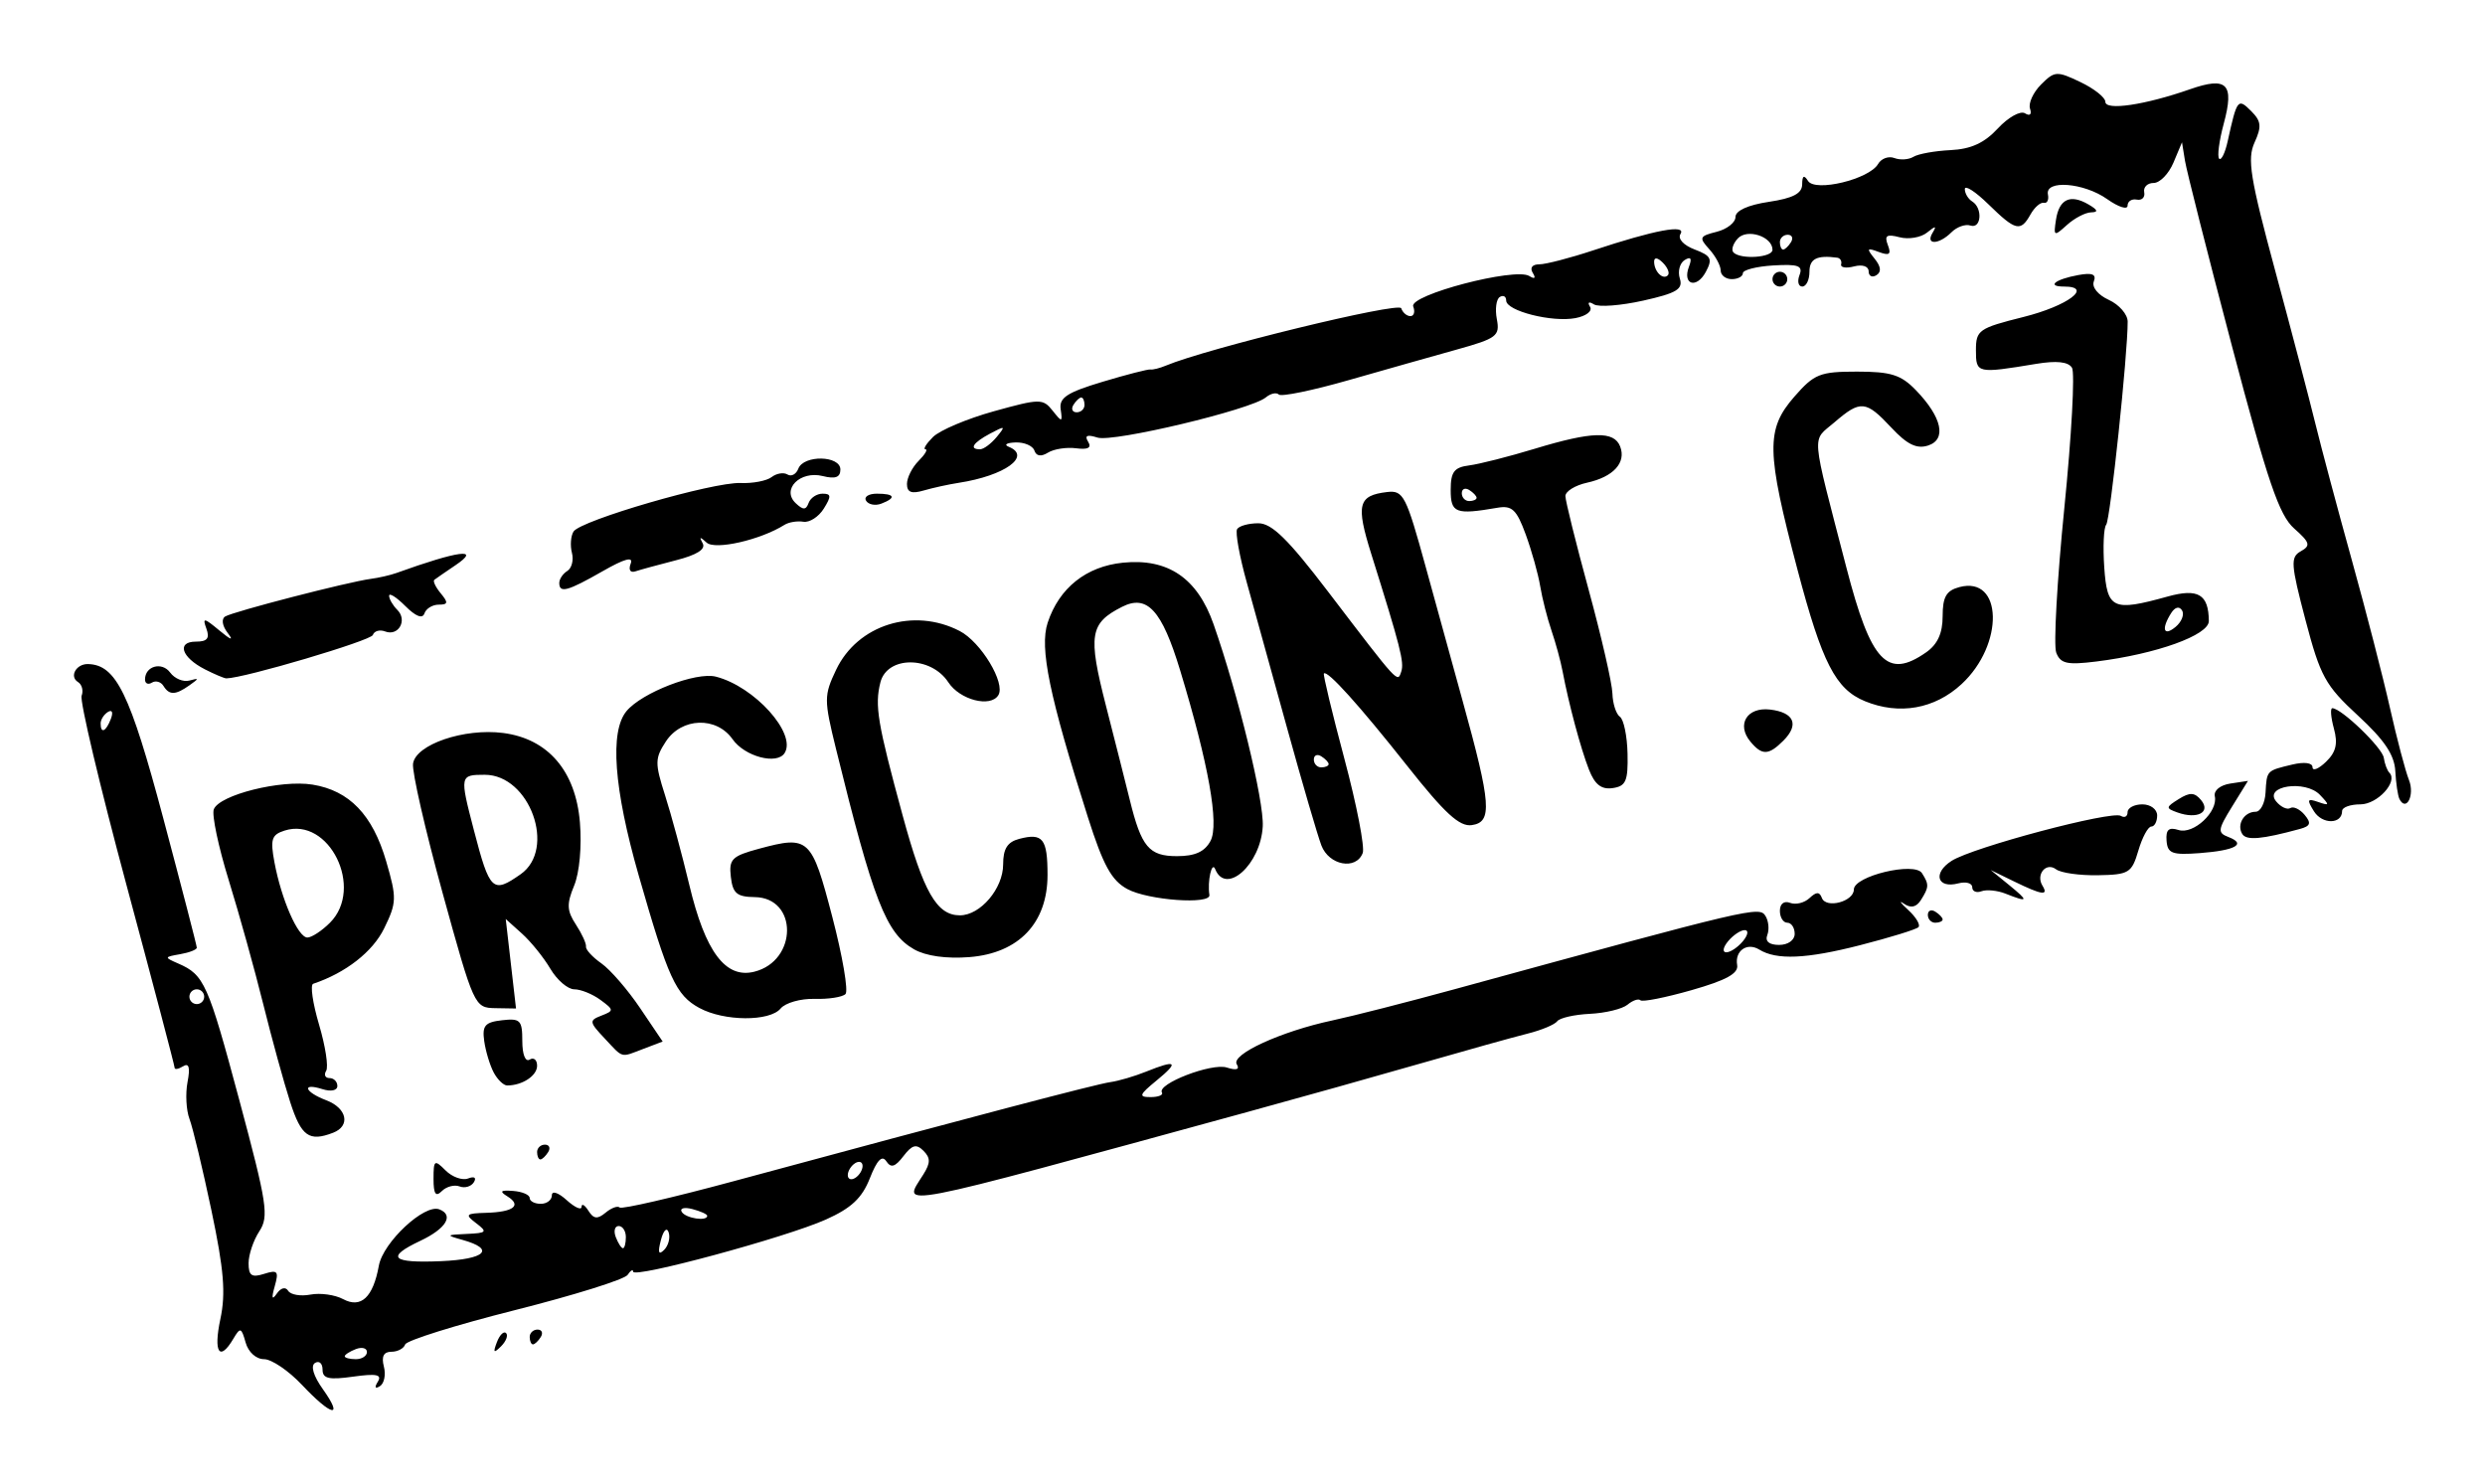 <?xml version="1.0" encoding="UTF-8" standalone="no"?>
<!-- Created with Inkscape (http://www.inkscape.org/) -->

<svg
   xmlns:dc="http://purl.org/dc/elements/1.1/"
   xmlns:cc="http://creativecommons.org/ns#"
   xmlns:rdf="http://www.w3.org/1999/02/22-rdf-syntax-ns#"
   xmlns:svg="http://www.w3.org/2000/svg"
   xmlns="http://www.w3.org/2000/svg"
   xmlns:sodipodi="http://sodipodi.sourceforge.net/DTD/sodipodi-0.dtd"
   xmlns:inkscape="http://www.inkscape.org/namespaces/inkscape"
   id="svg3476"
   version="1.1"
   inkscape:version="0.91 r13725"
   width="335.919"
   height="200.618"
   viewBox="0 0 335.919 200.618"
   sodipodi:docname="black.svg">
  <defs
     id="defs3480" />
  <sodipodi:namedview
     pagecolor="#ffffff"
     bordercolor="#666666"
     borderopacity="1"
     objecttolerance="10"
     gridtolerance="10"
     guidetolerance="10"
     inkscape:pageopacity="0"
     inkscape:pageshadow="2"
     inkscape:window-width="1916"
     inkscape:window-height="1161"
     id="namedview3478"
     showgrid="false"
     inkscape:zoom="0.71246365"
     inkscape:cx="-185.76308"
     inkscape:cy="-236.91585"
     inkscape:window-x="2"
     inkscape:window-y="37"
     inkscape:window-maximized="0"
     inkscape:current-layer="svg3476"
     fit-margin-top="10"
     fit-margin-left="10"
     fit-margin-right="10"
     fit-margin-bottom="10" />
  <path
     style="fill:#000000"
     d="m 40.827,187.218 c -1.802,-1.915 -4.112,-3.482 -5.133,-3.482 -1.072,0 -2.125,-0.951 -2.49,-2.25 -0.577,-2.053 -0.723,-2.097 -1.666,-0.5 -1.86,3.148 -2.711,1.84 -1.746,-2.684 0.74,-3.472 0.478,-6.654 -1.209,-14.667 -1.185,-5.628 -2.52,-11.193 -2.966,-12.367 -0.446,-1.174 -0.566,-3.416 -0.267,-4.982 0.38,-1.988 0.199,-2.634 -0.601,-2.14 -0.63,0.389 -1.145,0.475 -1.145,0.19 0,-0.285 -2.936,-11.432 -6.526,-24.771 -3.589,-13.34 -6.309,-24.819 -6.044,-25.509 0.265,-0.691 0.044,-1.526 -0.491,-1.857 -1.211,-0.749 -0.239,-2.475 1.369,-2.43 3.779,0.106 5.657,3.955 10.141,20.78 2.502,9.39 4.55,17.292 4.55,17.561 0,0.268 -1.012,0.665 -2.25,0.881 -2.173,0.38 -2.181,0.423 -0.25,1.264 3.498,1.522 4.013,2.674 8.251,18.478 3.76,14.018 4.017,15.708 2.702,17.715 -0.8,1.22 -1.454,3.165 -1.454,4.321 0,1.68 0.421,1.969 2.099,1.436 1.826,-0.58 2.013,-0.361 1.434,1.683 -0.456,1.613 -0.37,1.924 0.276,0.992 0.556,-0.802 1.186,-0.959 1.542,-0.384 0.331,0.535 1.686,0.765 3.013,0.512 1.327,-0.254 3.315,0.022 4.419,0.613 2.415,1.292 4.052,-0.241 4.828,-4.525 0.575,-3.168 6.166,-8.381 8.166,-7.614 2.031,0.779 0.932,2.607 -2.558,4.255 -4.726,2.232 -3.917,3.036 2.771,2.753 6.043,-0.255 7.434,-1.619 2.935,-2.876 -2.283,-0.638 -2.25,-0.686 0.574,-0.809 2.7,-0.118 2.827,-0.263 1.266,-1.448 -1.556,-1.181 -1.417,-1.325 1.353,-1.404 3.707,-0.105 4.854,-0.996 2.865,-2.226 -1.115,-0.689 -0.931,-0.862 0.779,-0.733 1.231,0.093 2.237,0.523 2.237,0.956 0,0.433 0.675,0.787 1.5,0.787 0.825,0 1.5,-0.52 1.5,-1.155 0,-0.655 0.866,-0.371 2,0.655 1.1,0.995 2.007,1.403 2.015,0.905 0.008,-0.498 0.424,-0.259 0.924,0.531 0.707,1.117 1.223,1.175 2.327,0.259 0.78,-0.647 1.635,-0.961 1.899,-0.696 0.264,0.264 7.198,-1.336 15.408,-3.556 32.371,-8.753 49.016,-13.132 50.927,-13.396 1.1,-0.152 3.267,-0.787 4.815,-1.411 4.132,-1.666 4.525,-1.341 1.437,1.187 -2.363,1.935 -2.478,2.25 -0.823,2.25 1.058,0 1.752,-0.279 1.541,-0.621 -0.716,-1.159 6.72,-4.025 8.761,-3.377 1.319,0.419 1.788,0.266 1.352,-0.441 -0.818,-1.323 5.996,-4.448 12.918,-5.923 2.75,-0.586 10.175,-2.482 16.5,-4.213 40.403,-11.057 41.225,-11.25 42.06,-9.9 0.415,0.672 0.524,1.825 0.241,2.562 -0.33,0.859 0.242,1.341 1.593,1.341 1.206,0 2.107,-0.641 2.107,-1.5 0,-0.825 -0.45,-1.5 -1,-1.5 -0.55,0 -1,-0.723 -1,-1.607 0,-0.954 0.56,-1.392 1.378,-1.078 0.758,0.291 1.939,0.002 2.625,-0.643 0.928,-0.872 1.355,-0.879 1.67,-0.028 0.552,1.494 4.327,0.501 4.327,-1.139 0,-1.817 8.204,-3.782 9.207,-2.205 0.973,1.531 0.959,1.89 -0.146,3.636 -0.614,0.971 -1.353,1.133 -2.282,0.5 -0.755,-0.515 -0.501,-0.137 0.565,0.839 1.066,0.976 1.689,2.025 1.384,2.33 -0.305,0.305 -3.856,1.4 -7.892,2.434 -7.263,1.86 -11.291,2.034 -13.629,0.59 -1.637,-1.012 -3.323,0.168 -2.984,2.087 0.202,1.143 -1.458,2.058 -6.165,3.4 -3.543,1.01 -6.651,1.626 -6.908,1.369 -0.257,-0.257 -1.04,0.009 -1.741,0.591 -0.701,0.582 -2.992,1.14 -5.092,1.241 -2.1,0.101 -4.089,0.554 -4.421,1.006 -0.332,0.452 -2.132,1.203 -4,1.669 -1.868,0.466 -8.346,2.273 -14.396,4.015 -6.05,1.742 -16.625,4.706 -23.5,6.586 -49.057,13.415 -46.6,12.943 -43.775,8.419 0.965,-1.545 0.965,-2.221 0.004,-3.183 -0.962,-0.962 -1.537,-0.807 -2.706,0.725 -1.124,1.473 -1.687,1.642 -2.315,0.692 -0.575,-0.868 -1.26,-0.161 -2.223,2.293 -1.052,2.681 -2.503,4.045 -5.938,5.583 -5.431,2.432 -26.04,8.006 -26.062,7.049 -0.008,-0.369 -0.346,-0.172 -0.75,0.439 -0.404,0.61 -7.26,2.754 -15.235,4.763 -7.975,2.009 -14.65,4.097 -14.833,4.64 -0.183,0.543 -1.023,0.987 -1.867,0.987 -1.041,0 -1.365,0.642 -1.011,1.999 0.288,1.099 0.045,2.294 -0.538,2.655 -0.656,0.405 -0.763,0.174 -0.281,-0.605 0.598,-0.968 -0.178,-1.127 -3.345,-0.684 -3.287,0.46 -4.125,0.266 -4.125,-0.953 0,-0.841 -0.458,-1.246 -1.018,-0.9 -0.626,0.387 -0.215,1.757 1.068,3.559 2.855,4.009 1.17,3.658 -2.826,-0.589 z m 8.776,-4.45 c 0,-0.533 -0.675,-0.71 -1.5,-0.393 -0.825,0.317 -1.5,0.752 -1.5,0.969 0,0.216 0.675,0.393 1.5,0.393 0.825,0 1.5,-0.436 1.5,-0.969 z m 40.788,-16.168 c -0.25,-0.749 -0.703,-0.296 -1.057,1.057 -0.435,1.663 -0.305,2.054 0.437,1.312 0.581,-0.581 0.86,-1.647 0.619,-2.368 z m -5.788,0.637 c 0,-0.825 -0.436,-1.5 -0.969,-1.5 -0.533,0 -0.71,0.675 -0.393,1.5 0.317,0.825 0.752,1.5 0.969,1.5 0.216,0 0.393,-0.675 0.393,-1.5 z m 11,-2.883 c 0,-0.211 -0.901,-0.619 -2.001,-0.907 -1.101,-0.288 -1.749,-0.115 -1.441,0.383 0.538,0.871 3.442,1.312 3.442,0.523 z m 21,-6.735 c 0,-0.55 -0.45,-0.722 -1,-0.382 -0.55,0.34 -1,1.068 -1,1.618 0,0.55 0.45,0.722 1,0.382 0.55,-0.34 1,-1.068 1,-1.618 z M 27.603,134.736 c 0,-0.55 -0.45,-1 -1,-1 -0.55,0 -1,0.45 -1,1 0,0.55 0.45,1 1,1 0.55,0 1,-0.45 1,-1 z m 208,-7.5 c 0.694,-0.837 0.803,-1.5 0.245,-1.5 -0.55,0 -1.56,0.675 -2.245,1.5 -0.694,0.837 -0.803,1.5 -0.245,1.5 0.55,0 1.56,-0.675 2.245,-1.5 z M 14.985,97.184 c 0.341,-0.89 0.174,-1.291 -0.393,-0.941 -0.544,0.336 -0.989,1.034 -0.989,1.552 0,1.438 0.717,1.121 1.382,-0.611 z m 52.183,84.259 c 0.376,-0.986 0.935,-1.541 1.243,-1.233 0.308,0.308 6.4e-4,1.115 -0.683,1.793 -0.988,0.98 -1.102,0.865 -0.56,-0.56 z m 4.436,-0.707 c 0,-0.55 0.477,-1 1.059,-1 0.582,0 0.781,0.45 0.441,1 -0.34,0.55 -0.816,1 -1.059,1 -0.243,0 -0.441,-0.45 -0.441,-1 z m -13,-21.371 c 0,-2.561 0.124,-2.648 1.629,-1.142 0.896,0.896 2.269,1.383 3.052,1.083 0.838,-0.322 1.155,-0.112 0.77,0.511 -0.359,0.581 -1.228,0.836 -1.93,0.567 -0.702,-0.27 -1.782,0.015 -2.399,0.632 -0.829,0.829 -1.122,0.399 -1.122,-1.65 z m 14,-3.629 c 0,-0.55 0.477,-1 1.059,-1 0.582,0 0.781,0.45 0.441,1 -0.34,0.55 -0.816,1 -1.059,1 -0.243,0 -0.441,-0.45 -0.441,-1 z m -33.375,-6.75 c -0.845,-2.612 -2.485,-8.575 -3.646,-13.25 -1.161,-4.675 -3.257,-12.205 -4.658,-16.734 -1.401,-4.529 -2.312,-8.846 -2.025,-9.595 0.749,-1.953 9.07,-4.036 13.349,-3.341 4.985,0.809 8.13,4.088 9.961,10.389 1.438,4.945 1.418,5.568 -0.281,9.046 -1.548,3.167 -5.194,6.014 -9.594,7.49 -0.423,0.142 -0.065,2.628 0.795,5.524 0.86,2.896 1.292,5.706 0.959,6.244 -0.332,0.538 -0.128,0.978 0.455,0.978 0.582,0 1.059,0.48 1.059,1.067 0,0.612 -0.853,0.797 -2,0.433 -2.893,-0.918 -2.463,0.374 0.5,1.5 2.812,1.069 3.315,3.473 0.918,4.393 -3.24,1.243 -4.296,0.488 -5.793,-4.143 z m 5.375,-24.25 c 4.665,-4.665 -0.111,-14.369 -6.131,-12.458 -1.763,0.559 -1.958,1.172 -1.371,4.305 0.944,5.038 3.187,10.153 4.45,10.153 0.578,0 1.951,-0.9 3.051,-2 z m 22.137,20.25 c -0.513,-0.963 -1.091,-2.875 -1.285,-4.25 -0.294,-2.089 0.099,-2.552 2.398,-2.816 2.481,-0.285 2.75,-0.011 2.75,2.809 0,1.829 0.415,2.869 1,2.507 0.55,-0.34 1,0.035 1,0.834 0,1.351 -1.997,2.666 -4.047,2.666 -0.486,0 -1.303,-0.787 -1.816,-1.75 z m 14.983,-4.622 c -2.082,-2.216 -2.11,-2.418 -0.424,-3.071 1.713,-0.664 1.706,-0.771 -0.137,-2.128 -1.068,-0.786 -2.658,-1.429 -3.534,-1.429 -0.876,0 -2.331,-1.25 -3.234,-2.777 -0.902,-1.527 -2.628,-3.665 -3.836,-4.75 l -2.195,-1.973 0.695,6.048 0.695,6.048 -2.822,-0.048 c -2.785,-0.047 -2.879,-0.255 -7.097,-15.548 -2.351,-8.525 -4.152,-16.4 -4.002,-17.499 0.354,-2.596 6.913,-4.832 12.179,-4.153 6.066,0.782 9.803,5.131 10.379,12.078 0.269,3.24 -0.057,6.816 -0.781,8.563 -1.028,2.482 -0.987,3.388 0.236,5.255 0.813,1.241 1.429,2.585 1.369,2.987 -0.06,0.402 0.875,1.42 2.079,2.263 1.204,0.843 3.56,3.565 5.236,6.049 l 3.048,4.517 -2.551,0.97 c -3.218,1.224 -2.708,1.359 -5.301,-1.402 z m -11.343,-22.185 c 4.854,-3.4 1.23,-13.443 -4.85,-13.443 -3.383,0 -3.4,0.088 -1.479,7.463 2.157,8.281 2.535,8.638 6.329,5.98 z m 24.164,18.085 c -3.183,-1.731 -4.224,-4.005 -8.207,-17.92 -3.365,-11.755 -3.936,-19.456 -1.649,-22.212 2.082,-2.509 9.415,-5.338 12.08,-4.661 5.208,1.323 10.934,7.675 9.301,10.318 -1.017,1.646 -5.397,0.492 -7.041,-1.857 -2.176,-3.107 -6.887,-2.949 -9.017,0.303 -1.489,2.273 -1.5,2.931 -0.118,7.25 0.836,2.612 2.314,8.076 3.285,12.141 2.161,9.052 4.9,12.708 8.788,11.732 5.866,-1.472 5.912,-10.007 0.054,-10.085 -2.411,-0.032 -2.97,-0.506 -3.227,-2.734 -0.277,-2.4 0.142,-2.817 3.825,-3.809 6.736,-1.814 7.098,-1.477 9.887,9.205 1.393,5.334 2.196,10.035 1.785,10.446 -0.411,0.411 -2.291,0.704 -4.177,0.65 -1.886,-0.053 -3.953,0.533 -4.592,1.303 -1.478,1.781 -7.643,1.741 -10.975,-0.072 z m 29.019,-7.932 c -3.782,-2.143 -5.516,-6.595 -10.558,-27.108 -1.634,-6.647 -1.633,-7.202 0.014,-10.673 2.893,-6.096 10.469,-8.477 16.708,-5.251 2.876,1.487 6.229,7.053 5.226,8.675 -1.057,1.711 -5.197,0.646 -6.76,-1.74 -2.358,-3.598 -8.28,-3.59 -9.185,0.013 -0.787,3.135 -0.394,5.484 3.006,17.982 2.826,10.387 4.613,13.506 7.742,13.506 2.768,0 5.845,-3.623 5.845,-6.883 0,-2.119 0.576,-3.034 2.174,-3.452 3.195,-0.836 3.826,-0.031 3.826,4.878 0,6.496 -3.882,10.577 -10.559,11.103 -3.117,0.245 -5.878,-0.142 -7.48,-1.05 z m 137.039,-4.655 c 0,-0.582 0.45,-0.781 1,-0.441 0.55,0.34 1,0.816 1,1.059 0,0.243 -0.45,0.441 -1,0.441 -0.55,0 -1,-0.477 -1,-1.059 z m -108.21,-3.492 c -2.142,-1.162 -3.26,-3.199 -5.334,-9.71 -5.212,-16.365 -6.561,-22.889 -5.438,-26.294 1.55,-4.697 5.2,-7.61 10.17,-8.115 6.096,-0.621 10.068,2.078 12.26,8.33 3.316,9.456 6.828,23.892 6.645,27.313 -0.275,5.149 -4.979,9.375 -6.43,5.778 -0.456,-1.13 -1.074,1.642 -0.781,3.5 0.21,1.331 -8.295,0.717 -11.092,-0.801 z m 11.242,-6.508 c 1.196,-2.235 -0.255,-10.381 -4.113,-23.08 -2.467,-8.12 -4.451,-10.285 -7.848,-8.564 -4.363,2.211 -4.623,3.809 -2.176,13.36 1.246,4.864 2.695,10.59 3.22,12.723 1.571,6.392 2.601,7.62 6.385,7.62 2.439,0 3.748,-0.595 4.532,-2.059 z m 107.468,7.127 c -1.1,-0.435 -2.562,-0.58 -3.25,-0.323 -0.688,0.258 -1.25,0.013 -1.25,-0.545 0,-0.557 -0.849,-0.791 -1.887,-0.52 -2.857,0.747 -3.486,-1.396 -0.895,-3.048 2.884,-1.839 21.661,-6.825 22.875,-6.075 0.499,0.308 0.906,0.084 0.906,-0.499 0,-0.582 0.9,-1.059 2,-1.059 1.111,0 2,0.667 2,1.5 0,0.825 -0.357,1.5 -0.793,1.5 -0.436,0 -1.224,1.462 -1.75,3.25 -0.89,3.025 -1.269,3.256 -5.457,3.33 -2.475,0.044 -5.022,-0.315 -5.661,-0.799 -1.351,-1.022 -2.778,0.7 -1.839,2.219 0.86,1.391 -0.081,1.253 -3.8,-0.56 l -3.2,-1.56 2.5,2.038 c 2.691,2.194 2.61,2.381 -0.5,1.151 z m -92.482,-6.522 c -0.513,-1.35 -2.584,-8.437 -4.603,-15.75 -2.018,-7.313 -4.48,-16.203 -5.471,-19.757 -0.991,-3.553 -1.582,-6.816 -1.314,-7.25 0.268,-0.434 1.558,-0.79 2.866,-0.79 1.824,0 4.022,2.155 9.433,9.25 9.602,12.588 9.374,12.34 9.887,10.8 0.42,-1.261 -0.097,-3.291 -4.05,-15.889 -2.1,-6.692 -1.787,-7.919 2.138,-8.382 2.199,-0.259 2.562,0.449 5.245,10.221 1.586,5.775 3.817,13.875 4.959,18 3.872,13.989 4.05,16.406 1.241,16.806 -1.66,0.237 -3.645,-1.585 -8.719,-8 -6.487,-8.202 -10.793,-12.978 -11.27,-12.501 -0.135,0.135 1.114,5.331 2.774,11.547 1.661,6.216 2.773,11.942 2.473,12.725 -0.903,2.354 -4.56,1.679 -5.591,-1.031 z m 0.982,-10.987 c 0,-0.243 -0.45,-0.719 -1,-1.059 -0.55,-0.34 -1,-0.141 -1,0.441 0,0.582 0.45,1.059 1,1.059 0.55,0 1,-0.198 1,-0.441 z m 113.268,10.348 c -0.112,-1.493 0.302,-1.861 1.623,-1.442 2.018,0.64 5.354,-2.468 4.901,-4.566 -0.167,-0.772 0.731,-1.506 2.094,-1.712 l 2.386,-0.361 -2.148,3.476 c -1.938,3.136 -1.986,3.538 -0.492,4.111 2.488,0.955 0.953,1.814 -3.887,2.177 -3.731,0.279 -4.346,0.048 -4.476,-1.681 z m 10.234,-0.904 c -0.788,-1.275 0.251,-3.003 1.807,-3.004 0.655,-3.8e-4 1.258,-1.155 1.339,-2.565 0.176,-3.044 0.112,-2.975 3.602,-3.813 1.633,-0.392 2.75,-0.246 2.75,0.359 0,0.56 0.819,0.232 1.82,-0.731 1.358,-1.305 1.63,-2.449 1.07,-4.5 -0.413,-1.512 -0.509,-2.75 -0.215,-2.75 1.22,0 6.756,5.333 6.957,6.702 0.12,0.815 0.46,1.725 0.757,2.021 1.206,1.206 -1.612,4.277 -3.925,4.277 -1.356,0 -2.465,0.402 -2.465,0.893 0,1.816 -2.681,1.847 -3.807,0.044 -0.99,-1.586 -0.905,-1.773 0.572,-1.258 1.55,0.54 1.575,0.437 0.235,-0.965 -1.976,-2.069 -7.655,-1.208 -5.909,0.896 0.625,0.752 1.484,1.153 1.909,0.89 0.425,-0.263 1.298,0.154 1.939,0.927 0.921,1.109 0.787,1.508 -0.637,1.896 -5.168,1.408 -7.239,1.589 -7.8,0.681 z m -8.749,-2.904 c -1.624,-0.58 -1.613,-0.707 0.165,-1.817 1.509,-0.942 2.145,-0.912 3.022,0.145 1.359,1.638 -0.52,2.624 -3.187,1.672 z m 29.994,-1.834 c -0.215,-0.421 -0.465,-2.116 -0.556,-3.766 -0.121,-2.195 -1.475,-4.208 -5.046,-7.5 -4.415,-4.07 -5.092,-5.303 -7.094,-12.915 -1.99,-7.566 -2.054,-8.504 -0.634,-9.299 1.366,-0.764 1.243,-1.182 -0.903,-3.085 -2.03,-1.799 -3.566,-6.306 -8.417,-24.701 -3.264,-12.375 -6.115,-23.625 -6.337,-25 l -0.404,-2.5 -1.154,2.75 c -0.635,1.512 -1.84,2.75 -2.679,2.75 -0.839,0 -1.412,0.562 -1.275,1.25 0.138,0.688 -0.312,1.137 -1,1 -0.688,-0.138 -1.25,0.231 -1.25,0.818 0,0.587 -1.238,0.191 -2.75,-0.881 -3.156,-2.237 -8.425,-2.65 -8.015,-0.628 0.146,0.72 -0.104,1.226 -0.555,1.125 -0.451,-0.101 -1.261,0.603 -1.8,1.566 -1.339,2.393 -2.007,2.232 -5.69,-1.369 -1.754,-1.715 -3.19,-2.642 -3.19,-2.059 0,0.583 0.45,1.338 1,1.678 1.444,0.893 1.233,3.744 -0.241,3.253 -0.683,-0.228 -1.84,0.185 -2.571,0.917 -1.683,1.683 -3.553,1.742 -2.555,0.08 0.592,-0.986 0.435,-0.994 -0.743,-0.042 -0.822,0.664 -2.49,0.948 -3.707,0.629 -1.752,-0.458 -2.082,-0.239 -1.587,1.053 0.487,1.268 0.212,1.476 -1.235,0.933 -1.604,-0.602 -1.682,-0.478 -0.563,0.9 0.873,1.074 0.955,1.811 0.25,2.246 -0.577,0.356 -1.049,0.119 -1.049,-0.528 0,-0.677 -0.835,-0.957 -1.966,-0.662 -1.081,0.283 -1.869,0.155 -1.75,-0.283 0.119,-0.439 -0.122,-0.842 -0.534,-0.897 -2.744,-0.366 -3.75,0.144 -3.75,1.9 0,1.1 -0.436,2 -0.969,2 -0.533,0 -0.701,-0.697 -0.375,-1.548 0.485,-1.264 -0.162,-1.503 -3.531,-1.304 -2.269,0.134 -4.125,0.605 -4.125,1.048 0,0.442 -0.675,0.804 -1.5,0.804 -0.825,0 -1.5,-0.527 -1.5,-1.171 0,-0.644 -0.696,-1.94 -1.546,-2.88 -1.415,-1.564 -1.331,-1.763 1,-2.348 1.4,-0.351 2.546,-1.254 2.546,-2.006 0,-0.854 1.69,-1.621 4.5,-2.042 3.281,-0.492 4.504,-1.132 4.515,-2.364 0.011,-1.191 0.245,-1.327 0.794,-0.463 0.976,1.536 8.284,-0.233 9.467,-2.292 0.427,-0.743 1.418,-1.105 2.202,-0.805 0.784,0.301 1.947,0.225 2.583,-0.168 0.637,-0.393 2.891,-0.799 5.01,-0.902 2.764,-0.134 4.571,-0.962 6.395,-2.93 1.398,-1.508 3.048,-2.43 3.667,-2.047 0.669,0.413 0.946,0.157 0.683,-0.631 -0.243,-0.73 0.43,-2.199 1.496,-3.265 1.829,-1.829 2.127,-1.848 5.312,-0.329 1.856,0.885 3.375,2.087 3.375,2.671 0,1.224 5.349,0.431 11.431,-1.694 5.03,-1.758 6.027,-0.747 4.576,4.639 -0.626,2.325 -0.906,4.461 -0.621,4.745 0.284,0.284 0.802,-0.774 1.149,-2.351 1.263,-5.729 1.381,-5.881 3.179,-4.082 1.361,1.361 1.438,2.084 0.454,4.245 -1.01,2.217 -0.597,4.788 2.779,17.287 2.181,8.075 4.627,17.382 5.434,20.682 0.807,3.3 3.031,11.625 4.941,18.5 1.911,6.875 4.232,15.875 5.158,20 0.926,4.125 2.08,8.496 2.564,9.714 0.811,2.041 -0.372,4.367 -1.297,2.552 z M 239.603,33.771 c 0,-1.797 -3.415,-2.914 -4.69,-1.535 -0.654,0.708 -0.917,1.56 -0.583,1.893 0.984,0.984 5.273,0.693 5.273,-0.358 z m 2.5,-1.035 c 0.34,-0.55 0.141,-1 -0.441,-1 -0.582,0 -1.059,0.45 -1.059,1 0,0.55 0.198,1 0.441,1 0.243,0 0.719,-0.45 1.059,-1 z m -27.311,71.301 c -1.122,-2.869 -2.726,-8.85 -3.567,-13.301 -0.26,-1.375 -0.935,-3.85 -1.5,-5.5 -0.565,-1.65 -1.251,-4.35 -1.524,-6 -0.273,-1.65 -1.155,-4.8 -1.961,-7 -1.226,-3.346 -1.847,-3.934 -3.801,-3.598 -5.681,0.977 -6.336,0.729 -6.336,-2.402 0,-2.448 0.46,-3.059 2.5,-3.321 1.375,-0.176 5.36,-1.189 8.855,-2.25 7.761,-2.356 10.737,-2.434 11.555,-0.302 0.839,2.187 -0.919,4.106 -4.479,4.888 -1.612,0.354 -2.928,1.17 -2.925,1.814 0.004,0.644 1.418,6.346 3.144,12.671 1.726,6.325 3.17,12.625 3.21,14 0.04,1.375 0.496,2.795 1.013,3.156 0.517,0.361 0.982,2.611 1.033,5 0.079,3.692 -0.223,4.389 -2.014,4.645 -1.524,0.218 -2.411,-0.474 -3.203,-2.5 z M 199.603,67.295 c 0,-0.243 -0.45,-0.719 -1,-1.059 -0.55,-0.34 -1,-0.141 -1,0.441 0,0.582 0.45,1.059 1,1.059 0.55,0 1,-0.198 1,-0.441 z m 37.011,32.954 c -1.916,-2.308 -0.45,-4.697 2.657,-4.33 3.263,0.386 3.972,2.035 1.806,4.201 -2.002,2.002 -2.887,2.027 -4.463,0.129 z m 15.489,-5.458 c -3.966,-1.623 -5.795,-5.188 -9.116,-17.765 -4.237,-16.045 -4.291,-18.979 -0.428,-23.404 2.691,-3.082 3.451,-3.386 8.477,-3.386 4.577,0 5.935,0.427 7.941,2.5 3.546,3.663 4.206,6.681 1.64,7.496 -1.529,0.485 -2.82,-0.147 -4.943,-2.419 -3.455,-3.698 -4.161,-3.763 -7.714,-0.707 -3.084,2.653 -3.234,0.854 1.635,19.631 3.319,12.8 5.518,15.133 10.786,11.443 1.539,-1.078 2.223,-2.579 2.223,-4.883 0,-2.605 0.488,-3.457 2.25,-3.928 5.889,-1.573 6.102,7.76 0.299,13.118 -3.639,3.36 -8.412,4.203 -13.049,2.305 z M 22.093,92.72 c -0.345,-0.559 -1.047,-0.757 -1.559,-0.441 -0.512,0.316 -0.931,0.125 -0.931,-0.425 0,-1.822 2.285,-2.449 3.402,-0.933 0.604,0.82 1.773,1.304 2.598,1.077 1.333,-0.368 1.333,-0.296 0,0.647 -1.893,1.339 -2.718,1.356 -3.51,0.075 z m 5.589,-2.248 c -3.162,-1.613 -3.84,-3.735 -1.194,-3.735 1.531,0 1.89,-0.445 1.414,-1.75 -0.558,-1.531 -0.337,-1.499 1.764,0.25 1.565,1.303 1.956,1.421 1.121,0.339 -0.743,-0.963 -0.889,-1.903 -0.349,-2.237 1.069,-0.661 16.656,-4.69 19.664,-5.083 1.1,-0.144 2.675,-0.505 3.5,-0.802 8.4,-3.027 11.511,-3.436 7.973,-1.048 -1.36,0.918 -2.649,1.807 -2.865,1.976 -0.216,0.169 0.177,0.993 0.872,1.832 1.04,1.253 0.991,1.524 -0.274,1.524 -0.847,0 -1.717,0.534 -1.935,1.188 -0.255,0.764 -1.175,0.408 -2.583,-1 -1.203,-1.203 -2.188,-1.827 -2.188,-1.387 0,0.44 0.501,1.301 1.113,1.913 1.395,1.395 0.146,3.6 -1.649,2.911 -0.734,-0.282 -1.483,-0.067 -1.664,0.477 -0.254,0.763 -17.392,5.838 -19.8,5.864 -0.275,0.003 -1.589,-0.551 -2.921,-1.23 z m 250.277,-2.25 c -0.378,-0.984 0.115,-9.779 1.095,-19.544 0.98,-9.766 1.446,-18.299 1.036,-18.962 -0.506,-0.818 -2.074,-0.987 -4.866,-0.524 -7.988,1.323 -8.12,1.293 -8.12,-1.844 0,-2.721 0.378,-2.985 6.43,-4.5 5.979,-1.497 9.467,-4.11 5.486,-4.11 -2.431,0 -1.202,-0.99 1.935,-1.559 1.882,-0.341 2.456,-0.103 2.084,0.866 -0.296,0.772 0.559,1.825 2.026,2.493 1.396,0.636 2.544,1.954 2.55,2.928 0.028,4.295 -2.355,26.84 -2.904,27.471 -0.334,0.385 -0.452,2.972 -0.261,5.75 0.389,5.664 1.144,6.014 8.542,3.96 4.147,-1.152 5.564,-0.316 5.596,3.302 0.017,1.91 -7.085,4.466 -15.214,5.475 -3.951,0.491 -4.842,0.293 -5.415,-1.201 z m 17.008,-5.705 c -0.373,-0.603 -0.951,-0.461 -1.474,0.363 -1.367,2.157 -1.027,3.215 0.599,1.866 0.819,-0.68 1.213,-1.683 0.875,-2.229 z M 75.603,78.795 c 0,-0.518 0.489,-1.243 1.087,-1.613 0.598,-0.37 0.878,-1.471 0.623,-2.448 -0.256,-0.977 -0.159,-2.272 0.215,-2.877 0.93,-1.505 18.86,-6.715 22.575,-6.561 1.65,0.069 3.543,-0.293 4.206,-0.804 0.663,-0.511 1.629,-0.668 2.145,-0.348 0.516,0.319 1.175,-0.036 1.464,-0.789 0.725,-1.889 5.684,-1.789 5.684,0.114 0,1.064 -0.675,1.314 -2.386,0.885 -3.06,-0.768 -5.623,1.814 -3.647,3.674 1.003,0.944 1.382,0.935 1.741,-0.042 0.252,-0.688 1.1,-1.25 1.883,-1.25 1.178,0 1.207,0.349 0.167,2.019 -0.692,1.111 -1.933,1.909 -2.758,1.775 -0.825,-0.134 -1.974,0.053 -2.552,0.417 -3.257,2.049 -9.395,3.447 -10.533,2.4 -0.896,-0.824 -1.033,-0.8 -0.532,0.092 0.45,0.801 -0.755,1.57 -3.603,2.299 -2.354,0.603 -4.82,1.276 -5.479,1.496 -0.707,0.236 -0.97,-0.196 -0.642,-1.053 0.379,-0.989 -0.835,-0.657 -3.801,1.039 -4.746,2.713 -5.858,3.012 -5.858,1.575 z m 41.473,-11.103 c -0.325,-0.526 0.336,-0.956 1.468,-0.956 2.415,0 2.658,0.556 0.591,1.349 -0.807,0.31 -1.734,0.133 -2.059,-0.393 z m 5.527,-2.268 c 0,-0.85 0.707,-2.252 1.571,-3.117 0.864,-0.864 1.282,-1.571 0.929,-1.571 -0.354,0 0.103,-0.746 1.016,-1.658 0.912,-0.912 4.614,-2.478 8.226,-3.48 6.219,-1.725 6.641,-1.729 7.94,-0.092 1.284,1.618 1.355,1.606 1.095,-0.19 -0.224,-1.551 0.858,-2.26 5.636,-3.696 3.252,-0.977 6.177,-1.729 6.5,-1.672 0.323,0.058 1.262,-0.178 2.087,-0.524 5.556,-2.326 31.512,-8.652 31.812,-7.754 0.195,0.585 0.753,1.064 1.24,1.064 0.487,0 0.659,-0.589 0.383,-1.309 -0.592,-1.543 13.76,-5.306 15.689,-4.114 0.745,0.461 0.92,0.304 0.472,-0.422 -0.425,-0.688 -0.071,-1.155 0.877,-1.155 0.875,0 4.164,-0.853 7.309,-1.895 8.296,-2.749 12.618,-3.56 11.783,-2.21 -0.399,0.645 0.401,1.522 1.915,2.097 2.234,0.849 2.447,1.276 1.51,3.026 -1.257,2.348 -3.216,1.733 -2.276,-0.715 0.428,-1.116 0.244,-1.396 -0.584,-0.884 -0.666,0.412 -0.96,1.537 -0.654,2.501 0.457,1.44 -0.425,1.973 -4.944,2.984 -3.025,0.677 -6.027,0.906 -6.67,0.508 -0.684,-0.423 -0.903,-0.291 -0.527,0.317 0.362,0.586 -0.498,1.258 -1.97,1.54 -3.161,0.604 -9.364,-0.97 -9.364,-2.377 0,-0.557 -0.39,-0.771 -0.866,-0.477 -0.476,0.294 -0.654,1.645 -0.395,3 0.432,2.262 -0.011,2.6 -5.384,4.096 -3.22,0.897 -9.825,2.766 -14.677,4.154 -4.852,1.388 -9.085,2.26 -9.408,1.937 -0.323,-0.323 -1.116,-0.147 -1.764,0.391 -1.996,1.656 -20.631,6.101 -22.754,5.427 -1.404,-0.445 -1.782,-0.279 -1.265,0.558 0.507,0.821 -5.6e-4,1.098 -1.625,0.888 -1.299,-0.168 -3.011,0.098 -3.803,0.591 -0.929,0.578 -1.58,0.478 -1.833,-0.281 -0.216,-0.647 -1.367,-1.142 -2.559,-1.098 -1.192,0.043 -1.604,0.306 -0.917,0.583 3.146,1.269 -0.515,3.912 -6.75,4.873 -1.375,0.212 -3.513,0.681 -4.75,1.042 -1.646,0.48 -2.25,0.241 -2.25,-0.889 z m 12.128,-6.352 c 1.244,-1.509 1.163,-1.552 -0.878,-0.465 -2.327,1.24 -2.9,2.129 -1.372,2.129 0.483,0 1.495,-0.749 2.25,-1.664 z m 11.872,-4.336 c 0,-0.55 -0.198,-1 -0.441,-1 -0.243,0 -0.719,0.45 -1.059,1 -0.34,0.55 -0.141,1 0.441,1 0.582,0 1.059,-0.45 1.059,-1 z m 78.183,-19.217 c -0.718,-0.718 -1.183,-0.777 -1.183,-0.15 0,1.335 1.183,2.517 1.85,1.85 0.284,-0.284 -0.016,-1.049 -0.667,-1.7 z m 14.817,2.217 c 0,-0.55 0.45,-1 1,-1 0.55,0 1,0.45 1,1 0,0.55 -0.45,1 -1,1 -0.55,0 -1,-0.45 -1,-1 z m 38.321,-8.024 c 0.428,-2.804 1.925,-3.512 4.391,-2.077 1.266,0.737 1.373,1.049 0.366,1.071 -0.782,0.017 -2.253,0.783 -3.27,1.704 -1.752,1.586 -1.83,1.55 -1.487,-0.697 z"
     id="path3530"
     inkscape:connector-curvature="0"
     sodipodi:nodetypes="cssssssssssscssssssssssssscsssssssssssssscsscssssscssssssssssscsssssssssssscsssssscsssscsscsscsssssccsssssssssssssssssssssssssssssssssssssssssssssssscccsssssssssssssssscsssssssssssssssssssssssssccccsssscscsscsssssscsssssssssssssscsccsssssssssssssssssssssssssssssssssssscssssssssssssscssssssssssssssscsssssssssssscssssccccsscscsssscccccscssssscssccsscssssssscssssssscsssscsscsssscsssssssssscssssssssssscccsssscssscssssssssssssssssscsscsssssssssssssssssssssssssscsssssccssssssssscsssssssccssssssssscsssssssssssssssscsscssscssscssssssscsscsssssssscssssssssssssssscssscssscsssscscssssssssssssscsccssssssscss" />
</svg>
